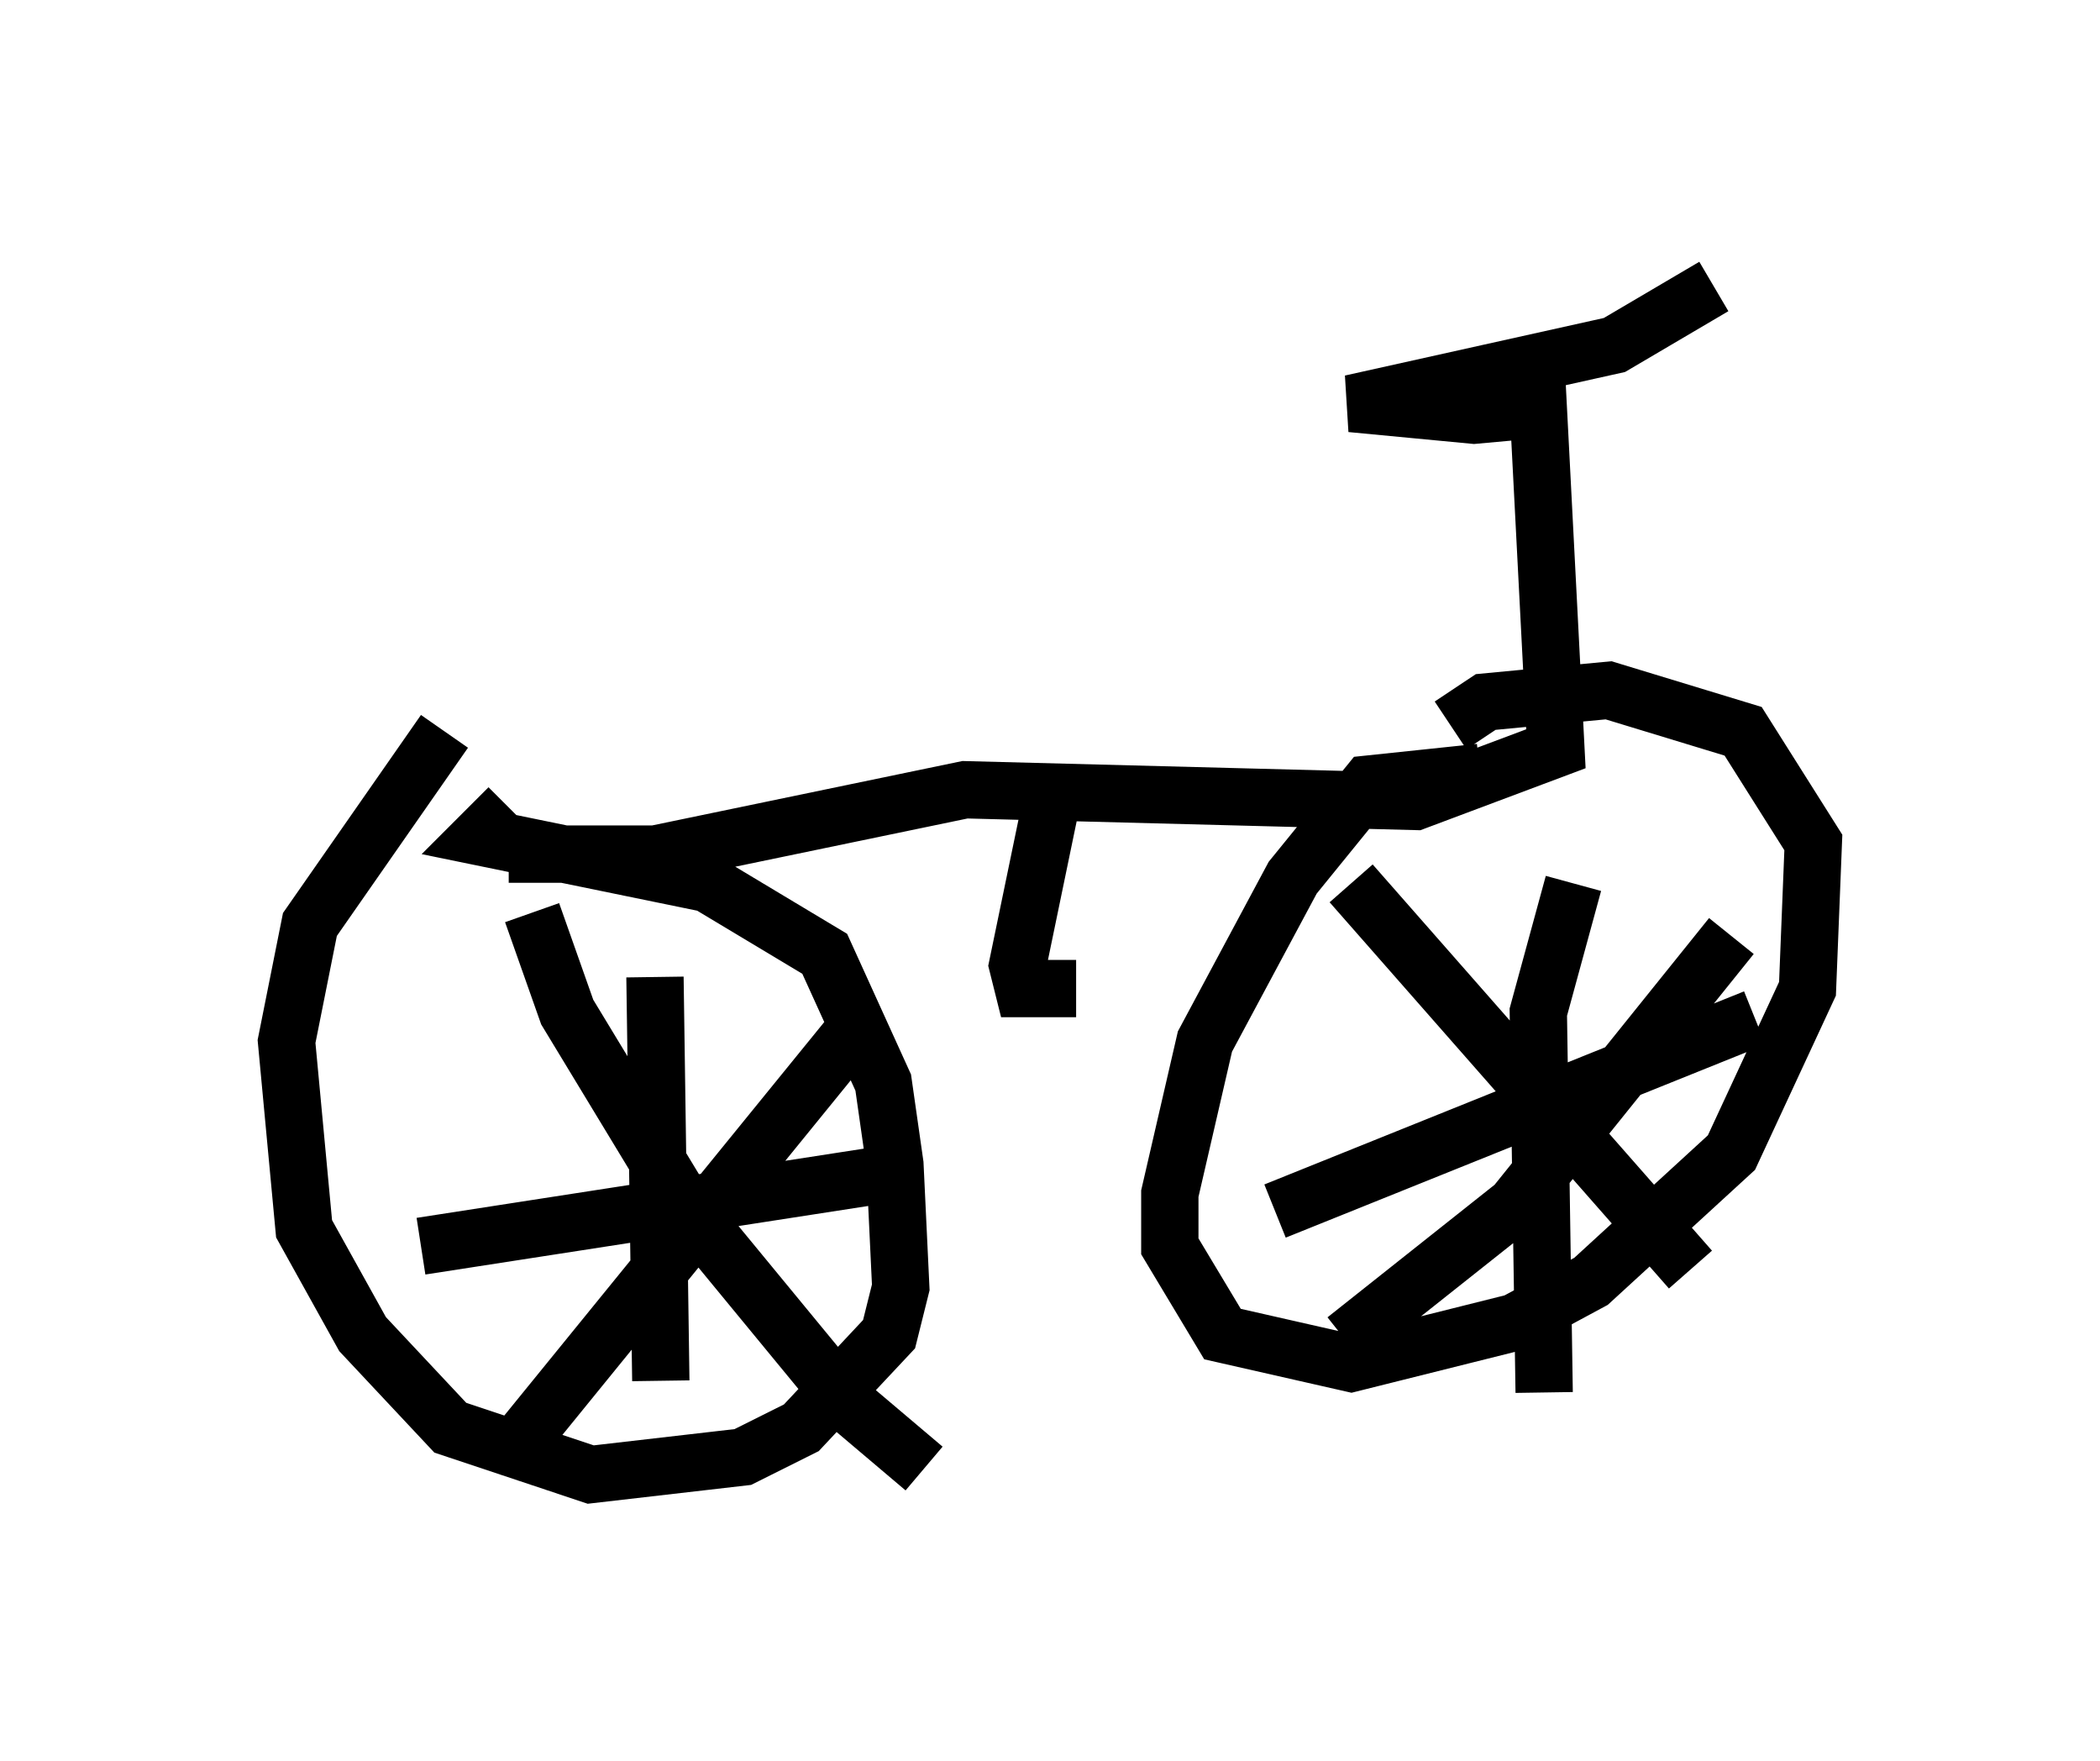 <?xml version="1.0" encoding="utf-8" ?>
<svg baseProfile="full" height="30.723" version="1.1" width="36.644" xmlns="http://www.w3.org/2000/svg" xmlns:ev="http://www.w3.org/2001/xml-events" xmlns:xlink="http://www.w3.org/1999/xlink"><defs /><rect fill="white" height="30.723" width="36.644" x="0" y="0" /><path d="M10.206, 11.84 m-2.45, 0.919 l-2.348, 3.369 -0.408, 2.042 l0.306, 3.267 1.021, 1.838 l1.531, 1.633 2.45, 0.817 l2.654, -0.306 1.021, -0.51 l1.531, -1.633 0.204, -0.817 l-0.102, -2.144 -0.204, -1.429 l-1.021, -2.246 -2.042, -1.225 l-3.981, -0.817 0.51, -0.51 m16.946, -0.613 l-1.94, 0.204 -1.327, 1.633 l-1.531, 2.858 -0.613, 2.654 l0.0, 0.919 0.919, 1.531 l2.246, 0.51 2.858, -0.715 l1.327, -0.715 2.45, -2.246 l1.327, -2.858 0.102, -2.552 l-1.225, -1.94 -2.348, -0.715 l-2.144, 0.204 -0.613, 0.408 m-13.883, 4.39 l0.102, 7.044 m-4.185, -2.348 l8.575, -1.327 m-0.919, -2.552 l-6.227, 7.656 m0.51, -9.596 l0.613, 1.735 2.042, 3.369 l2.858, 3.471 1.327, 1.123 m11.331, -10.208 l-0.613, 2.246 0.102, 6.635 m-4.696, -3.165 l8.371, -3.369 m-0.408, -1.429 l-3.777, 4.696 -2.96, 2.348 m0.102, -7.963 l5.921, 6.738 m-20.621, -7.248 l2.552, 0.0 5.41, -1.123 l7.861, 0.204 2.45, -0.919 l-0.306, -5.921 -1.123, 0.102 l-2.144, -0.204 4.594, -1.021 l1.735, -1.021 m-11.536, 8.881 l-0.613, 2.96 0.102, 0.408 l0.919, 0.0 " fill="none" stroke="black" stroke-width="1" /></svg>